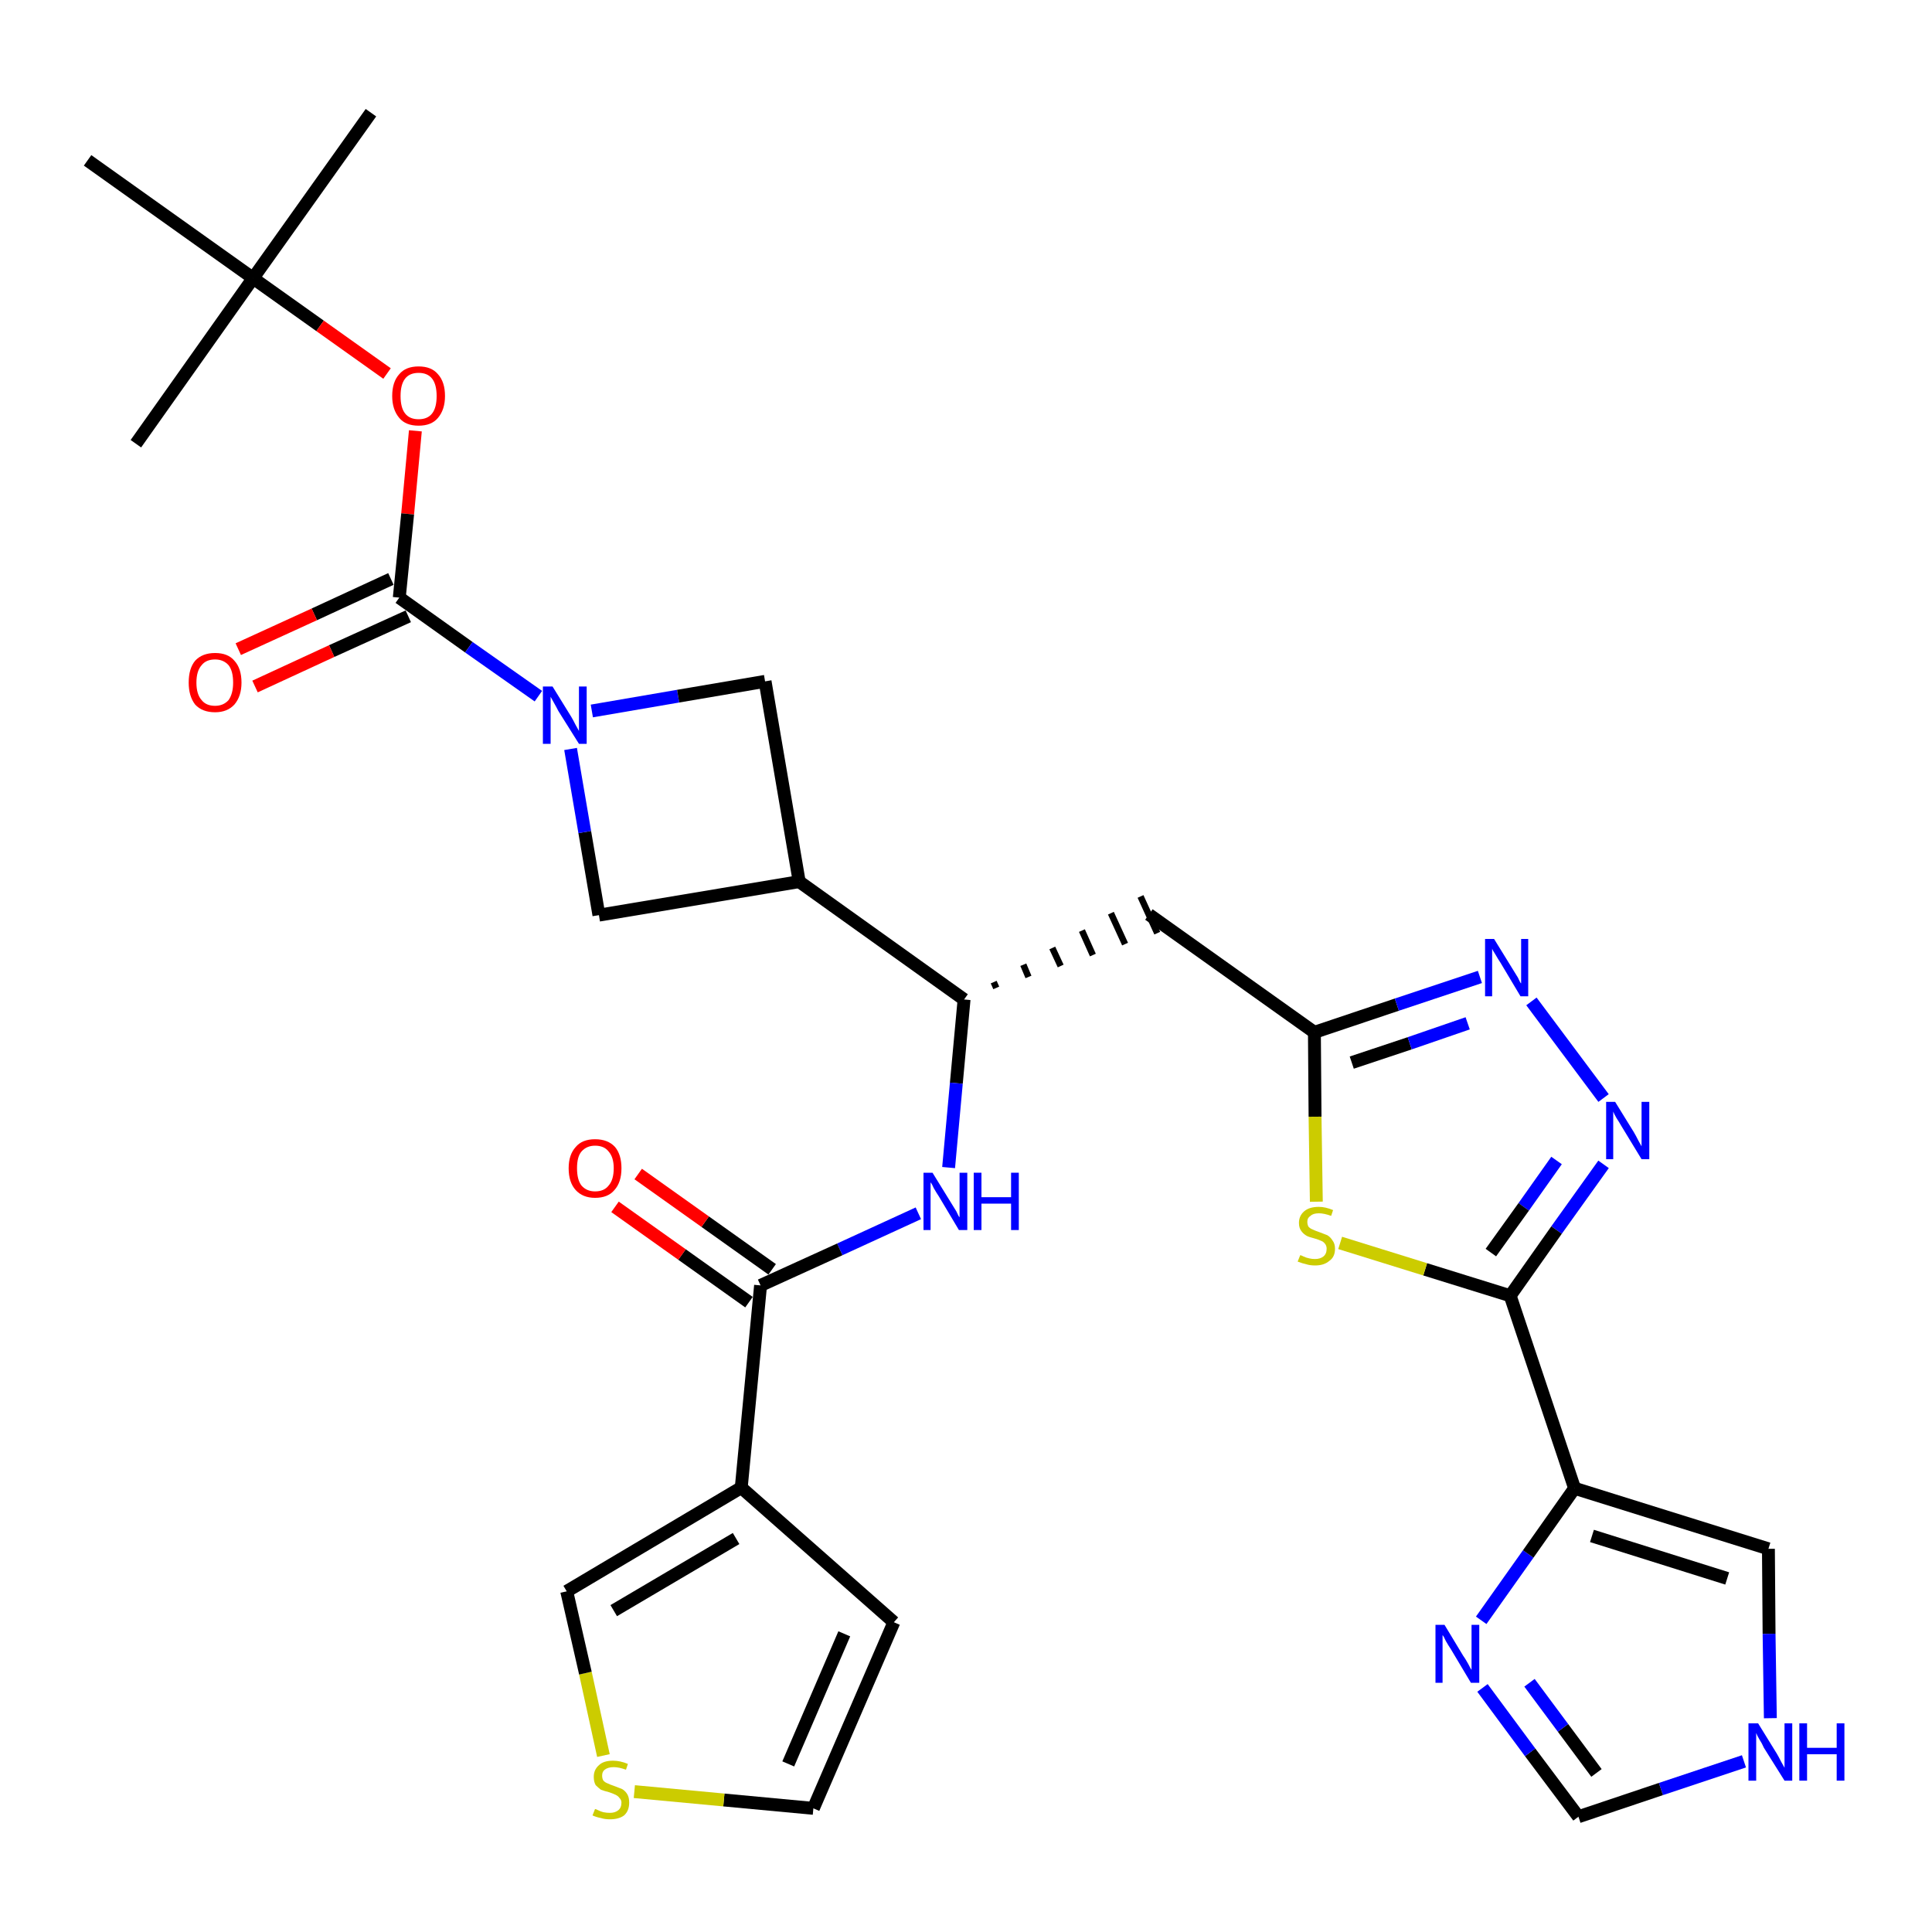 <?xml version='1.0' encoding='iso-8859-1'?>
<svg version='1.1' baseProfile='full'
              xmlns='http://www.w3.org/2000/svg'
                      xmlns:rdkit='http://www.rdkit.org/xml'
                      xmlns:xlink='http://www.w3.org/1999/xlink'
                  xml:space='preserve'
width='300px' height='300px' viewBox='0 0 300 300'>
<!-- END OF HEADER -->
<path class='bond-0 atom-0 atom-1' d='M 57.6,17.5 L 39.3,43.2' style='fill:none;fill-rule:evenodd;stroke:#000000;stroke-width:2.0px;stroke-linecap:butt;stroke-linejoin:miter;stroke-opacity:1' />
<path class='bond-1 atom-1 atom-2' d='M 39.3,43.2 L 21.1,68.9' style='fill:none;fill-rule:evenodd;stroke:#000000;stroke-width:2.0px;stroke-linecap:butt;stroke-linejoin:miter;stroke-opacity:1' />
<path class='bond-2 atom-1 atom-3' d='M 39.3,43.2 L 13.6,24.9' style='fill:none;fill-rule:evenodd;stroke:#000000;stroke-width:2.0px;stroke-linecap:butt;stroke-linejoin:miter;stroke-opacity:1' />
<path class='bond-3 atom-1 atom-4' d='M 39.3,43.2 L 49.7,50.6' style='fill:none;fill-rule:evenodd;stroke:#000000;stroke-width:2.0px;stroke-linecap:butt;stroke-linejoin:miter;stroke-opacity:1' />
<path class='bond-3 atom-1 atom-4' d='M 49.7,50.6 L 60.1,58.0' style='fill:none;fill-rule:evenodd;stroke:#FF0000;stroke-width:2.0px;stroke-linecap:butt;stroke-linejoin:miter;stroke-opacity:1' />
<path class='bond-4 atom-4 atom-5' d='M 64.5,66.9 L 63.3,79.8' style='fill:none;fill-rule:evenodd;stroke:#FF0000;stroke-width:2.0px;stroke-linecap:butt;stroke-linejoin:miter;stroke-opacity:1' />
<path class='bond-4 atom-4 atom-5' d='M 63.3,79.8 L 62.0,92.8' style='fill:none;fill-rule:evenodd;stroke:#000000;stroke-width:2.0px;stroke-linecap:butt;stroke-linejoin:miter;stroke-opacity:1' />
<path class='bond-5 atom-5 atom-6' d='M 60.7,89.9 L 48.8,95.4' style='fill:none;fill-rule:evenodd;stroke:#000000;stroke-width:2.0px;stroke-linecap:butt;stroke-linejoin:miter;stroke-opacity:1' />
<path class='bond-5 atom-5 atom-6' d='M 48.8,95.4 L 37.0,100.8' style='fill:none;fill-rule:evenodd;stroke:#FF0000;stroke-width:2.0px;stroke-linecap:butt;stroke-linejoin:miter;stroke-opacity:1' />
<path class='bond-5 atom-5 atom-6' d='M 63.4,95.7 L 51.5,101.1' style='fill:none;fill-rule:evenodd;stroke:#000000;stroke-width:2.0px;stroke-linecap:butt;stroke-linejoin:miter;stroke-opacity:1' />
<path class='bond-5 atom-5 atom-6' d='M 51.5,101.1 L 39.6,106.6' style='fill:none;fill-rule:evenodd;stroke:#FF0000;stroke-width:2.0px;stroke-linecap:butt;stroke-linejoin:miter;stroke-opacity:1' />
<path class='bond-6 atom-5 atom-7' d='M 62.0,92.8 L 72.8,100.5' style='fill:none;fill-rule:evenodd;stroke:#000000;stroke-width:2.0px;stroke-linecap:butt;stroke-linejoin:miter;stroke-opacity:1' />
<path class='bond-6 atom-5 atom-7' d='M 72.8,100.5 L 83.6,108.1' style='fill:none;fill-rule:evenodd;stroke:#0000FF;stroke-width:2.0px;stroke-linecap:butt;stroke-linejoin:miter;stroke-opacity:1' />
<path class='bond-7 atom-7 atom-8' d='M 91.9,110.4 L 105.3,108.1' style='fill:none;fill-rule:evenodd;stroke:#0000FF;stroke-width:2.0px;stroke-linecap:butt;stroke-linejoin:miter;stroke-opacity:1' />
<path class='bond-7 atom-7 atom-8' d='M 105.3,108.1 L 118.8,105.8' style='fill:none;fill-rule:evenodd;stroke:#000000;stroke-width:2.0px;stroke-linecap:butt;stroke-linejoin:miter;stroke-opacity:1' />
<path class='bond-30 atom-30 atom-7' d='M 93.0,142.1 L 90.8,129.2' style='fill:none;fill-rule:evenodd;stroke:#000000;stroke-width:2.0px;stroke-linecap:butt;stroke-linejoin:miter;stroke-opacity:1' />
<path class='bond-30 atom-30 atom-7' d='M 90.8,129.2 L 88.6,116.3' style='fill:none;fill-rule:evenodd;stroke:#0000FF;stroke-width:2.0px;stroke-linecap:butt;stroke-linejoin:miter;stroke-opacity:1' />
<path class='bond-8 atom-8 atom-9' d='M 118.8,105.8 L 124.1,136.9' style='fill:none;fill-rule:evenodd;stroke:#000000;stroke-width:2.0px;stroke-linecap:butt;stroke-linejoin:miter;stroke-opacity:1' />
<path class='bond-9 atom-9 atom-10' d='M 124.1,136.9 L 149.7,155.2' style='fill:none;fill-rule:evenodd;stroke:#000000;stroke-width:2.0px;stroke-linecap:butt;stroke-linejoin:miter;stroke-opacity:1' />
<path class='bond-29 atom-9 atom-30' d='M 124.1,136.9 L 93.0,142.1' style='fill:none;fill-rule:evenodd;stroke:#000000;stroke-width:2.0px;stroke-linecap:butt;stroke-linejoin:miter;stroke-opacity:1' />
<path class='bond-10 atom-10 atom-11' d='M 154.7,153.4 L 154.3,152.5' style='fill:none;fill-rule:evenodd;stroke:#000000;stroke-width:1.0px;stroke-linecap:butt;stroke-linejoin:miter;stroke-opacity:1' />
<path class='bond-10 atom-10 atom-11' d='M 159.7,151.7 L 158.9,149.8' style='fill:none;fill-rule:evenodd;stroke:#000000;stroke-width:1.0px;stroke-linecap:butt;stroke-linejoin:miter;stroke-opacity:1' />
<path class='bond-10 atom-10 atom-11' d='M 164.7,150.0 L 163.4,147.2' style='fill:none;fill-rule:evenodd;stroke:#000000;stroke-width:1.0px;stroke-linecap:butt;stroke-linejoin:miter;stroke-opacity:1' />
<path class='bond-10 atom-10 atom-11' d='M 169.7,148.3 L 168.0,144.5' style='fill:none;fill-rule:evenodd;stroke:#000000;stroke-width:1.0px;stroke-linecap:butt;stroke-linejoin:miter;stroke-opacity:1' />
<path class='bond-10 atom-10 atom-11' d='M 174.7,146.6 L 172.5,141.8' style='fill:none;fill-rule:evenodd;stroke:#000000;stroke-width:1.0px;stroke-linecap:butt;stroke-linejoin:miter;stroke-opacity:1' />
<path class='bond-10 atom-10 atom-11' d='M 179.7,144.9 L 177.1,139.2' style='fill:none;fill-rule:evenodd;stroke:#000000;stroke-width:1.0px;stroke-linecap:butt;stroke-linejoin:miter;stroke-opacity:1' />
<path class='bond-21 atom-10 atom-22' d='M 149.7,155.2 L 148.5,168.2' style='fill:none;fill-rule:evenodd;stroke:#000000;stroke-width:2.0px;stroke-linecap:butt;stroke-linejoin:miter;stroke-opacity:1' />
<path class='bond-21 atom-10 atom-22' d='M 148.5,168.2 L 147.3,181.3' style='fill:none;fill-rule:evenodd;stroke:#0000FF;stroke-width:2.0px;stroke-linecap:butt;stroke-linejoin:miter;stroke-opacity:1' />
<path class='bond-11 atom-11 atom-12' d='M 178.4,142.0 L 204.1,160.3' style='fill:none;fill-rule:evenodd;stroke:#000000;stroke-width:2.0px;stroke-linecap:butt;stroke-linejoin:miter;stroke-opacity:1' />
<path class='bond-12 atom-12 atom-13' d='M 204.1,160.3 L 216.9,156.0' style='fill:none;fill-rule:evenodd;stroke:#000000;stroke-width:2.0px;stroke-linecap:butt;stroke-linejoin:miter;stroke-opacity:1' />
<path class='bond-12 atom-12 atom-13' d='M 216.9,156.0 L 229.8,151.7' style='fill:none;fill-rule:evenodd;stroke:#0000FF;stroke-width:2.0px;stroke-linecap:butt;stroke-linejoin:miter;stroke-opacity:1' />
<path class='bond-12 atom-12 atom-13' d='M 209.9,165.0 L 218.9,162.0' style='fill:none;fill-rule:evenodd;stroke:#000000;stroke-width:2.0px;stroke-linecap:butt;stroke-linejoin:miter;stroke-opacity:1' />
<path class='bond-12 atom-12 atom-13' d='M 218.9,162.0 L 227.9,158.9' style='fill:none;fill-rule:evenodd;stroke:#0000FF;stroke-width:2.0px;stroke-linecap:butt;stroke-linejoin:miter;stroke-opacity:1' />
<path class='bond-31 atom-21 atom-12' d='M 204.4,186.6 L 204.2,173.4' style='fill:none;fill-rule:evenodd;stroke:#CCCC00;stroke-width:2.0px;stroke-linecap:butt;stroke-linejoin:miter;stroke-opacity:1' />
<path class='bond-31 atom-21 atom-12' d='M 204.2,173.4 L 204.1,160.3' style='fill:none;fill-rule:evenodd;stroke:#000000;stroke-width:2.0px;stroke-linecap:butt;stroke-linejoin:miter;stroke-opacity:1' />
<path class='bond-13 atom-13 atom-14' d='M 237.8,155.5 L 249.0,170.5' style='fill:none;fill-rule:evenodd;stroke:#0000FF;stroke-width:2.0px;stroke-linecap:butt;stroke-linejoin:miter;stroke-opacity:1' />
<path class='bond-14 atom-14 atom-15' d='M 249.0,180.8 L 241.7,191.0' style='fill:none;fill-rule:evenodd;stroke:#0000FF;stroke-width:2.0px;stroke-linecap:butt;stroke-linejoin:miter;stroke-opacity:1' />
<path class='bond-14 atom-14 atom-15' d='M 241.7,191.0 L 234.5,201.2' style='fill:none;fill-rule:evenodd;stroke:#000000;stroke-width:2.0px;stroke-linecap:butt;stroke-linejoin:miter;stroke-opacity:1' />
<path class='bond-14 atom-14 atom-15' d='M 241.7,180.2 L 236.6,187.4' style='fill:none;fill-rule:evenodd;stroke:#0000FF;stroke-width:2.0px;stroke-linecap:butt;stroke-linejoin:miter;stroke-opacity:1' />
<path class='bond-14 atom-14 atom-15' d='M 236.6,187.4 L 231.5,194.5' style='fill:none;fill-rule:evenodd;stroke:#000000;stroke-width:2.0px;stroke-linecap:butt;stroke-linejoin:miter;stroke-opacity:1' />
<path class='bond-15 atom-15 atom-16' d='M 234.5,201.2 L 244.5,231.1' style='fill:none;fill-rule:evenodd;stroke:#000000;stroke-width:2.0px;stroke-linecap:butt;stroke-linejoin:miter;stroke-opacity:1' />
<path class='bond-20 atom-15 atom-21' d='M 234.5,201.2 L 221.3,197.1' style='fill:none;fill-rule:evenodd;stroke:#000000;stroke-width:2.0px;stroke-linecap:butt;stroke-linejoin:miter;stroke-opacity:1' />
<path class='bond-20 atom-15 atom-21' d='M 221.3,197.1 L 208.1,193.0' style='fill:none;fill-rule:evenodd;stroke:#CCCC00;stroke-width:2.0px;stroke-linecap:butt;stroke-linejoin:miter;stroke-opacity:1' />
<path class='bond-16 atom-16 atom-17' d='M 244.5,231.1 L 274.6,240.5' style='fill:none;fill-rule:evenodd;stroke:#000000;stroke-width:2.0px;stroke-linecap:butt;stroke-linejoin:miter;stroke-opacity:1' />
<path class='bond-16 atom-16 atom-17' d='M 247.2,238.5 L 268.2,245.1' style='fill:none;fill-rule:evenodd;stroke:#000000;stroke-width:2.0px;stroke-linecap:butt;stroke-linejoin:miter;stroke-opacity:1' />
<path class='bond-33 atom-20 atom-16' d='M 230.0,251.6 L 237.3,241.3' style='fill:none;fill-rule:evenodd;stroke:#0000FF;stroke-width:2.0px;stroke-linecap:butt;stroke-linejoin:miter;stroke-opacity:1' />
<path class='bond-33 atom-20 atom-16' d='M 237.3,241.3 L 244.5,231.1' style='fill:none;fill-rule:evenodd;stroke:#000000;stroke-width:2.0px;stroke-linecap:butt;stroke-linejoin:miter;stroke-opacity:1' />
<path class='bond-17 atom-17 atom-18' d='M 274.6,240.5 L 274.7,253.7' style='fill:none;fill-rule:evenodd;stroke:#000000;stroke-width:2.0px;stroke-linecap:butt;stroke-linejoin:miter;stroke-opacity:1' />
<path class='bond-17 atom-17 atom-18' d='M 274.7,253.7 L 274.9,266.8' style='fill:none;fill-rule:evenodd;stroke:#0000FF;stroke-width:2.0px;stroke-linecap:butt;stroke-linejoin:miter;stroke-opacity:1' />
<path class='bond-18 atom-18 atom-19' d='M 270.8,273.5 L 257.9,277.8' style='fill:none;fill-rule:evenodd;stroke:#0000FF;stroke-width:2.0px;stroke-linecap:butt;stroke-linejoin:miter;stroke-opacity:1' />
<path class='bond-18 atom-18 atom-19' d='M 257.9,277.8 L 245.1,282.1' style='fill:none;fill-rule:evenodd;stroke:#000000;stroke-width:2.0px;stroke-linecap:butt;stroke-linejoin:miter;stroke-opacity:1' />
<path class='bond-19 atom-19 atom-20' d='M 245.1,282.1 L 237.6,272.1' style='fill:none;fill-rule:evenodd;stroke:#000000;stroke-width:2.0px;stroke-linecap:butt;stroke-linejoin:miter;stroke-opacity:1' />
<path class='bond-19 atom-19 atom-20' d='M 237.6,272.1 L 230.2,262.1' style='fill:none;fill-rule:evenodd;stroke:#0000FF;stroke-width:2.0px;stroke-linecap:butt;stroke-linejoin:miter;stroke-opacity:1' />
<path class='bond-19 atom-19 atom-20' d='M 247.9,275.3 L 242.7,268.3' style='fill:none;fill-rule:evenodd;stroke:#000000;stroke-width:2.0px;stroke-linecap:butt;stroke-linejoin:miter;stroke-opacity:1' />
<path class='bond-19 atom-19 atom-20' d='M 242.7,268.3 L 237.5,261.3' style='fill:none;fill-rule:evenodd;stroke:#0000FF;stroke-width:2.0px;stroke-linecap:butt;stroke-linejoin:miter;stroke-opacity:1' />
<path class='bond-22 atom-22 atom-23' d='M 142.6,188.4 L 130.4,194.0' style='fill:none;fill-rule:evenodd;stroke:#0000FF;stroke-width:2.0px;stroke-linecap:butt;stroke-linejoin:miter;stroke-opacity:1' />
<path class='bond-22 atom-22 atom-23' d='M 130.4,194.0 L 118.1,199.6' style='fill:none;fill-rule:evenodd;stroke:#000000;stroke-width:2.0px;stroke-linecap:butt;stroke-linejoin:miter;stroke-opacity:1' />
<path class='bond-23 atom-23 atom-24' d='M 119.9,197.1 L 109.5,189.7' style='fill:none;fill-rule:evenodd;stroke:#000000;stroke-width:2.0px;stroke-linecap:butt;stroke-linejoin:miter;stroke-opacity:1' />
<path class='bond-23 atom-23 atom-24' d='M 109.5,189.7 L 99.1,182.3' style='fill:none;fill-rule:evenodd;stroke:#FF0000;stroke-width:2.0px;stroke-linecap:butt;stroke-linejoin:miter;stroke-opacity:1' />
<path class='bond-23 atom-23 atom-24' d='M 116.3,202.2 L 105.9,194.8' style='fill:none;fill-rule:evenodd;stroke:#000000;stroke-width:2.0px;stroke-linecap:butt;stroke-linejoin:miter;stroke-opacity:1' />
<path class='bond-23 atom-23 atom-24' d='M 105.9,194.8 L 95.5,187.4' style='fill:none;fill-rule:evenodd;stroke:#FF0000;stroke-width:2.0px;stroke-linecap:butt;stroke-linejoin:miter;stroke-opacity:1' />
<path class='bond-24 atom-23 atom-25' d='M 118.1,199.6 L 115.1,231.0' style='fill:none;fill-rule:evenodd;stroke:#000000;stroke-width:2.0px;stroke-linecap:butt;stroke-linejoin:miter;stroke-opacity:1' />
<path class='bond-25 atom-25 atom-26' d='M 115.1,231.0 L 138.8,251.9' style='fill:none;fill-rule:evenodd;stroke:#000000;stroke-width:2.0px;stroke-linecap:butt;stroke-linejoin:miter;stroke-opacity:1' />
<path class='bond-32 atom-29 atom-25' d='M 88.0,247.1 L 115.1,231.0' style='fill:none;fill-rule:evenodd;stroke:#000000;stroke-width:2.0px;stroke-linecap:butt;stroke-linejoin:miter;stroke-opacity:1' />
<path class='bond-32 atom-29 atom-25' d='M 95.3,250.1 L 114.3,238.9' style='fill:none;fill-rule:evenodd;stroke:#000000;stroke-width:2.0px;stroke-linecap:butt;stroke-linejoin:miter;stroke-opacity:1' />
<path class='bond-26 atom-26 atom-27' d='M 138.8,251.9 L 126.3,280.8' style='fill:none;fill-rule:evenodd;stroke:#000000;stroke-width:2.0px;stroke-linecap:butt;stroke-linejoin:miter;stroke-opacity:1' />
<path class='bond-26 atom-26 atom-27' d='M 131.1,253.7 L 122.4,273.9' style='fill:none;fill-rule:evenodd;stroke:#000000;stroke-width:2.0px;stroke-linecap:butt;stroke-linejoin:miter;stroke-opacity:1' />
<path class='bond-27 atom-27 atom-28' d='M 126.3,280.8 L 112.4,279.5' style='fill:none;fill-rule:evenodd;stroke:#000000;stroke-width:2.0px;stroke-linecap:butt;stroke-linejoin:miter;stroke-opacity:1' />
<path class='bond-27 atom-27 atom-28' d='M 112.4,279.5 L 98.5,278.2' style='fill:none;fill-rule:evenodd;stroke:#CCCC00;stroke-width:2.0px;stroke-linecap:butt;stroke-linejoin:miter;stroke-opacity:1' />
<path class='bond-28 atom-28 atom-29' d='M 93.7,272.6 L 90.9,259.8' style='fill:none;fill-rule:evenodd;stroke:#CCCC00;stroke-width:2.0px;stroke-linecap:butt;stroke-linejoin:miter;stroke-opacity:1' />
<path class='bond-28 atom-28 atom-29' d='M 90.9,259.8 L 88.0,247.1' style='fill:none;fill-rule:evenodd;stroke:#000000;stroke-width:2.0px;stroke-linecap:butt;stroke-linejoin:miter;stroke-opacity:1' />
<path  class='atom-4' d='M 60.9 61.5
Q 60.9 59.3, 62.0 58.1
Q 63.0 56.9, 65.0 56.9
Q 67.0 56.9, 68.0 58.1
Q 69.1 59.3, 69.1 61.5
Q 69.1 63.6, 68.0 64.9
Q 67.0 66.1, 65.0 66.1
Q 63.0 66.1, 62.0 64.9
Q 60.9 63.6, 60.9 61.5
M 65.0 65.1
Q 66.4 65.1, 67.1 64.2
Q 67.8 63.3, 67.8 61.5
Q 67.8 59.7, 67.1 58.8
Q 66.4 57.9, 65.0 57.9
Q 63.6 57.9, 62.9 58.8
Q 62.2 59.7, 62.2 61.5
Q 62.2 63.3, 62.9 64.2
Q 63.6 65.1, 65.0 65.1
' fill='#FF0000'/>
<path  class='atom-6' d='M 29.3 106.0
Q 29.3 103.8, 30.3 102.6
Q 31.4 101.4, 33.4 101.4
Q 35.4 101.4, 36.4 102.6
Q 37.5 103.8, 37.5 106.0
Q 37.5 108.1, 36.4 109.4
Q 35.3 110.6, 33.4 110.6
Q 31.4 110.6, 30.3 109.4
Q 29.3 108.1, 29.3 106.0
M 33.4 109.6
Q 34.7 109.6, 35.5 108.7
Q 36.2 107.7, 36.2 106.0
Q 36.2 104.2, 35.5 103.3
Q 34.7 102.4, 33.4 102.4
Q 32.0 102.4, 31.3 103.3
Q 30.5 104.2, 30.5 106.0
Q 30.5 107.8, 31.3 108.7
Q 32.0 109.6, 33.4 109.6
' fill='#FF0000'/>
<path  class='atom-7' d='M 85.8 106.6
L 88.7 111.3
Q 89.0 111.8, 89.4 112.6
Q 89.9 113.5, 89.9 113.5
L 89.9 106.6
L 91.1 106.6
L 91.1 115.5
L 89.9 115.5
L 86.7 110.4
Q 86.4 109.8, 86.0 109.1
Q 85.6 108.4, 85.5 108.2
L 85.5 115.5
L 84.3 115.5
L 84.3 106.6
L 85.8 106.6
' fill='#0000FF'/>
<path  class='atom-13' d='M 232.0 145.8
L 234.9 150.5
Q 235.2 151.0, 235.7 151.8
Q 236.1 152.7, 236.2 152.7
L 236.2 145.8
L 237.3 145.8
L 237.3 154.7
L 236.1 154.7
L 233.0 149.5
Q 232.6 148.9, 232.2 148.2
Q 231.8 147.6, 231.7 147.3
L 231.7 154.7
L 230.6 154.7
L 230.6 145.8
L 232.0 145.8
' fill='#0000FF'/>
<path  class='atom-14' d='M 250.8 171.1
L 253.7 175.8
Q 254.0 176.3, 254.4 177.1
Q 254.9 178.0, 254.9 178.0
L 254.9 171.1
L 256.1 171.1
L 256.1 180.0
L 254.9 180.0
L 251.8 174.9
Q 251.4 174.2, 251.0 173.6
Q 250.6 172.9, 250.5 172.6
L 250.5 180.0
L 249.4 180.0
L 249.4 171.1
L 250.8 171.1
' fill='#0000FF'/>
<path  class='atom-18' d='M 273.0 267.6
L 275.9 272.3
Q 276.2 272.8, 276.6 273.6
Q 277.1 274.5, 277.1 274.5
L 277.1 267.6
L 278.3 267.6
L 278.3 276.5
L 277.1 276.5
L 273.9 271.4
Q 273.6 270.7, 273.2 270.1
Q 272.8 269.4, 272.7 269.1
L 272.7 276.5
L 271.5 276.5
L 271.5 267.6
L 273.0 267.6
' fill='#0000FF'/>
<path  class='atom-18' d='M 279.4 267.6
L 280.6 267.6
L 280.6 271.4
L 285.2 271.4
L 285.2 267.6
L 286.4 267.6
L 286.4 276.5
L 285.2 276.5
L 285.2 272.4
L 280.6 272.4
L 280.6 276.5
L 279.4 276.5
L 279.4 267.6
' fill='#0000FF'/>
<path  class='atom-20' d='M 224.3 252.3
L 227.2 257.1
Q 227.5 257.5, 228.0 258.4
Q 228.4 259.2, 228.5 259.3
L 228.5 252.3
L 229.7 252.3
L 229.7 261.3
L 228.4 261.3
L 225.3 256.1
Q 224.9 255.5, 224.5 254.8
Q 224.2 254.1, 224.0 253.9
L 224.0 261.3
L 222.9 261.3
L 222.9 252.3
L 224.3 252.3
' fill='#0000FF'/>
<path  class='atom-21' d='M 201.9 194.9
Q 202.0 194.9, 202.4 195.1
Q 202.8 195.3, 203.3 195.4
Q 203.7 195.5, 204.2 195.5
Q 205.0 195.5, 205.5 195.1
Q 206.0 194.7, 206.0 193.9
Q 206.0 193.5, 205.8 193.2
Q 205.5 192.8, 205.2 192.7
Q 204.8 192.5, 204.1 192.3
Q 203.3 192.1, 202.9 191.9
Q 202.4 191.6, 202.1 191.2
Q 201.7 190.7, 201.7 189.9
Q 201.7 188.8, 202.5 188.1
Q 203.3 187.4, 204.8 187.4
Q 205.8 187.4, 207.0 187.9
L 206.7 188.8
Q 205.6 188.4, 204.8 188.4
Q 203.9 188.4, 203.5 188.8
Q 203.0 189.1, 203.0 189.7
Q 203.0 190.2, 203.2 190.5
Q 203.5 190.8, 203.8 190.9
Q 204.2 191.1, 204.8 191.3
Q 205.6 191.6, 206.1 191.8
Q 206.6 192.1, 206.9 192.6
Q 207.3 193.1, 207.3 193.9
Q 207.3 195.2, 206.4 195.8
Q 205.6 196.5, 204.2 196.5
Q 203.4 196.5, 202.8 196.3
Q 202.3 196.2, 201.5 195.9
L 201.9 194.9
' fill='#CCCC00'/>
<path  class='atom-22' d='M 144.8 182.1
L 147.7 186.8
Q 148.0 187.3, 148.5 188.1
Q 148.9 189.0, 149.0 189.0
L 149.0 182.1
L 150.2 182.1
L 150.2 191.0
L 148.9 191.0
L 145.8 185.8
Q 145.4 185.2, 145.0 184.5
Q 144.7 183.8, 144.5 183.6
L 144.5 191.0
L 143.4 191.0
L 143.4 182.1
L 144.8 182.1
' fill='#0000FF'/>
<path  class='atom-22' d='M 151.2 182.1
L 152.4 182.1
L 152.4 185.9
L 157.0 185.9
L 157.0 182.1
L 158.2 182.1
L 158.2 191.0
L 157.0 191.0
L 157.0 186.9
L 152.4 186.9
L 152.4 191.0
L 151.2 191.0
L 151.2 182.1
' fill='#0000FF'/>
<path  class='atom-24' d='M 88.3 181.4
Q 88.3 179.3, 89.4 178.1
Q 90.4 176.9, 92.4 176.9
Q 94.4 176.9, 95.5 178.1
Q 96.5 179.3, 96.5 181.4
Q 96.5 183.6, 95.4 184.8
Q 94.4 186.0, 92.4 186.0
Q 90.5 186.0, 89.4 184.8
Q 88.3 183.6, 88.3 181.4
M 92.4 185.0
Q 93.8 185.0, 94.5 184.1
Q 95.3 183.2, 95.3 181.4
Q 95.3 179.7, 94.5 178.8
Q 93.8 177.9, 92.4 177.9
Q 91.1 177.9, 90.3 178.8
Q 89.6 179.6, 89.6 181.4
Q 89.6 183.2, 90.3 184.1
Q 91.1 185.0, 92.4 185.0
' fill='#FF0000'/>
<path  class='atom-28' d='M 92.4 280.9
Q 92.5 280.9, 92.9 281.1
Q 93.3 281.3, 93.7 281.4
Q 94.2 281.5, 94.7 281.5
Q 95.5 281.5, 96.0 281.1
Q 96.5 280.7, 96.5 279.9
Q 96.5 279.5, 96.2 279.2
Q 96.0 278.9, 95.6 278.7
Q 95.2 278.5, 94.6 278.3
Q 93.8 278.1, 93.3 277.9
Q 92.9 277.6, 92.5 277.2
Q 92.2 276.7, 92.2 275.9
Q 92.2 274.8, 93.0 274.1
Q 93.7 273.4, 95.2 273.4
Q 96.3 273.4, 97.5 273.9
L 97.2 274.8
Q 96.1 274.4, 95.3 274.4
Q 94.4 274.4, 93.9 274.8
Q 93.5 275.1, 93.5 275.7
Q 93.5 276.2, 93.7 276.5
Q 94.0 276.8, 94.3 276.9
Q 94.7 277.1, 95.3 277.3
Q 96.1 277.6, 96.6 277.8
Q 97.1 278.1, 97.4 278.6
Q 97.7 279.1, 97.7 279.9
Q 97.7 281.2, 96.9 281.9
Q 96.1 282.5, 94.7 282.5
Q 93.9 282.5, 93.3 282.3
Q 92.7 282.2, 92.0 281.9
L 92.4 280.9
' fill='#CCCC00'/>
</svg>
